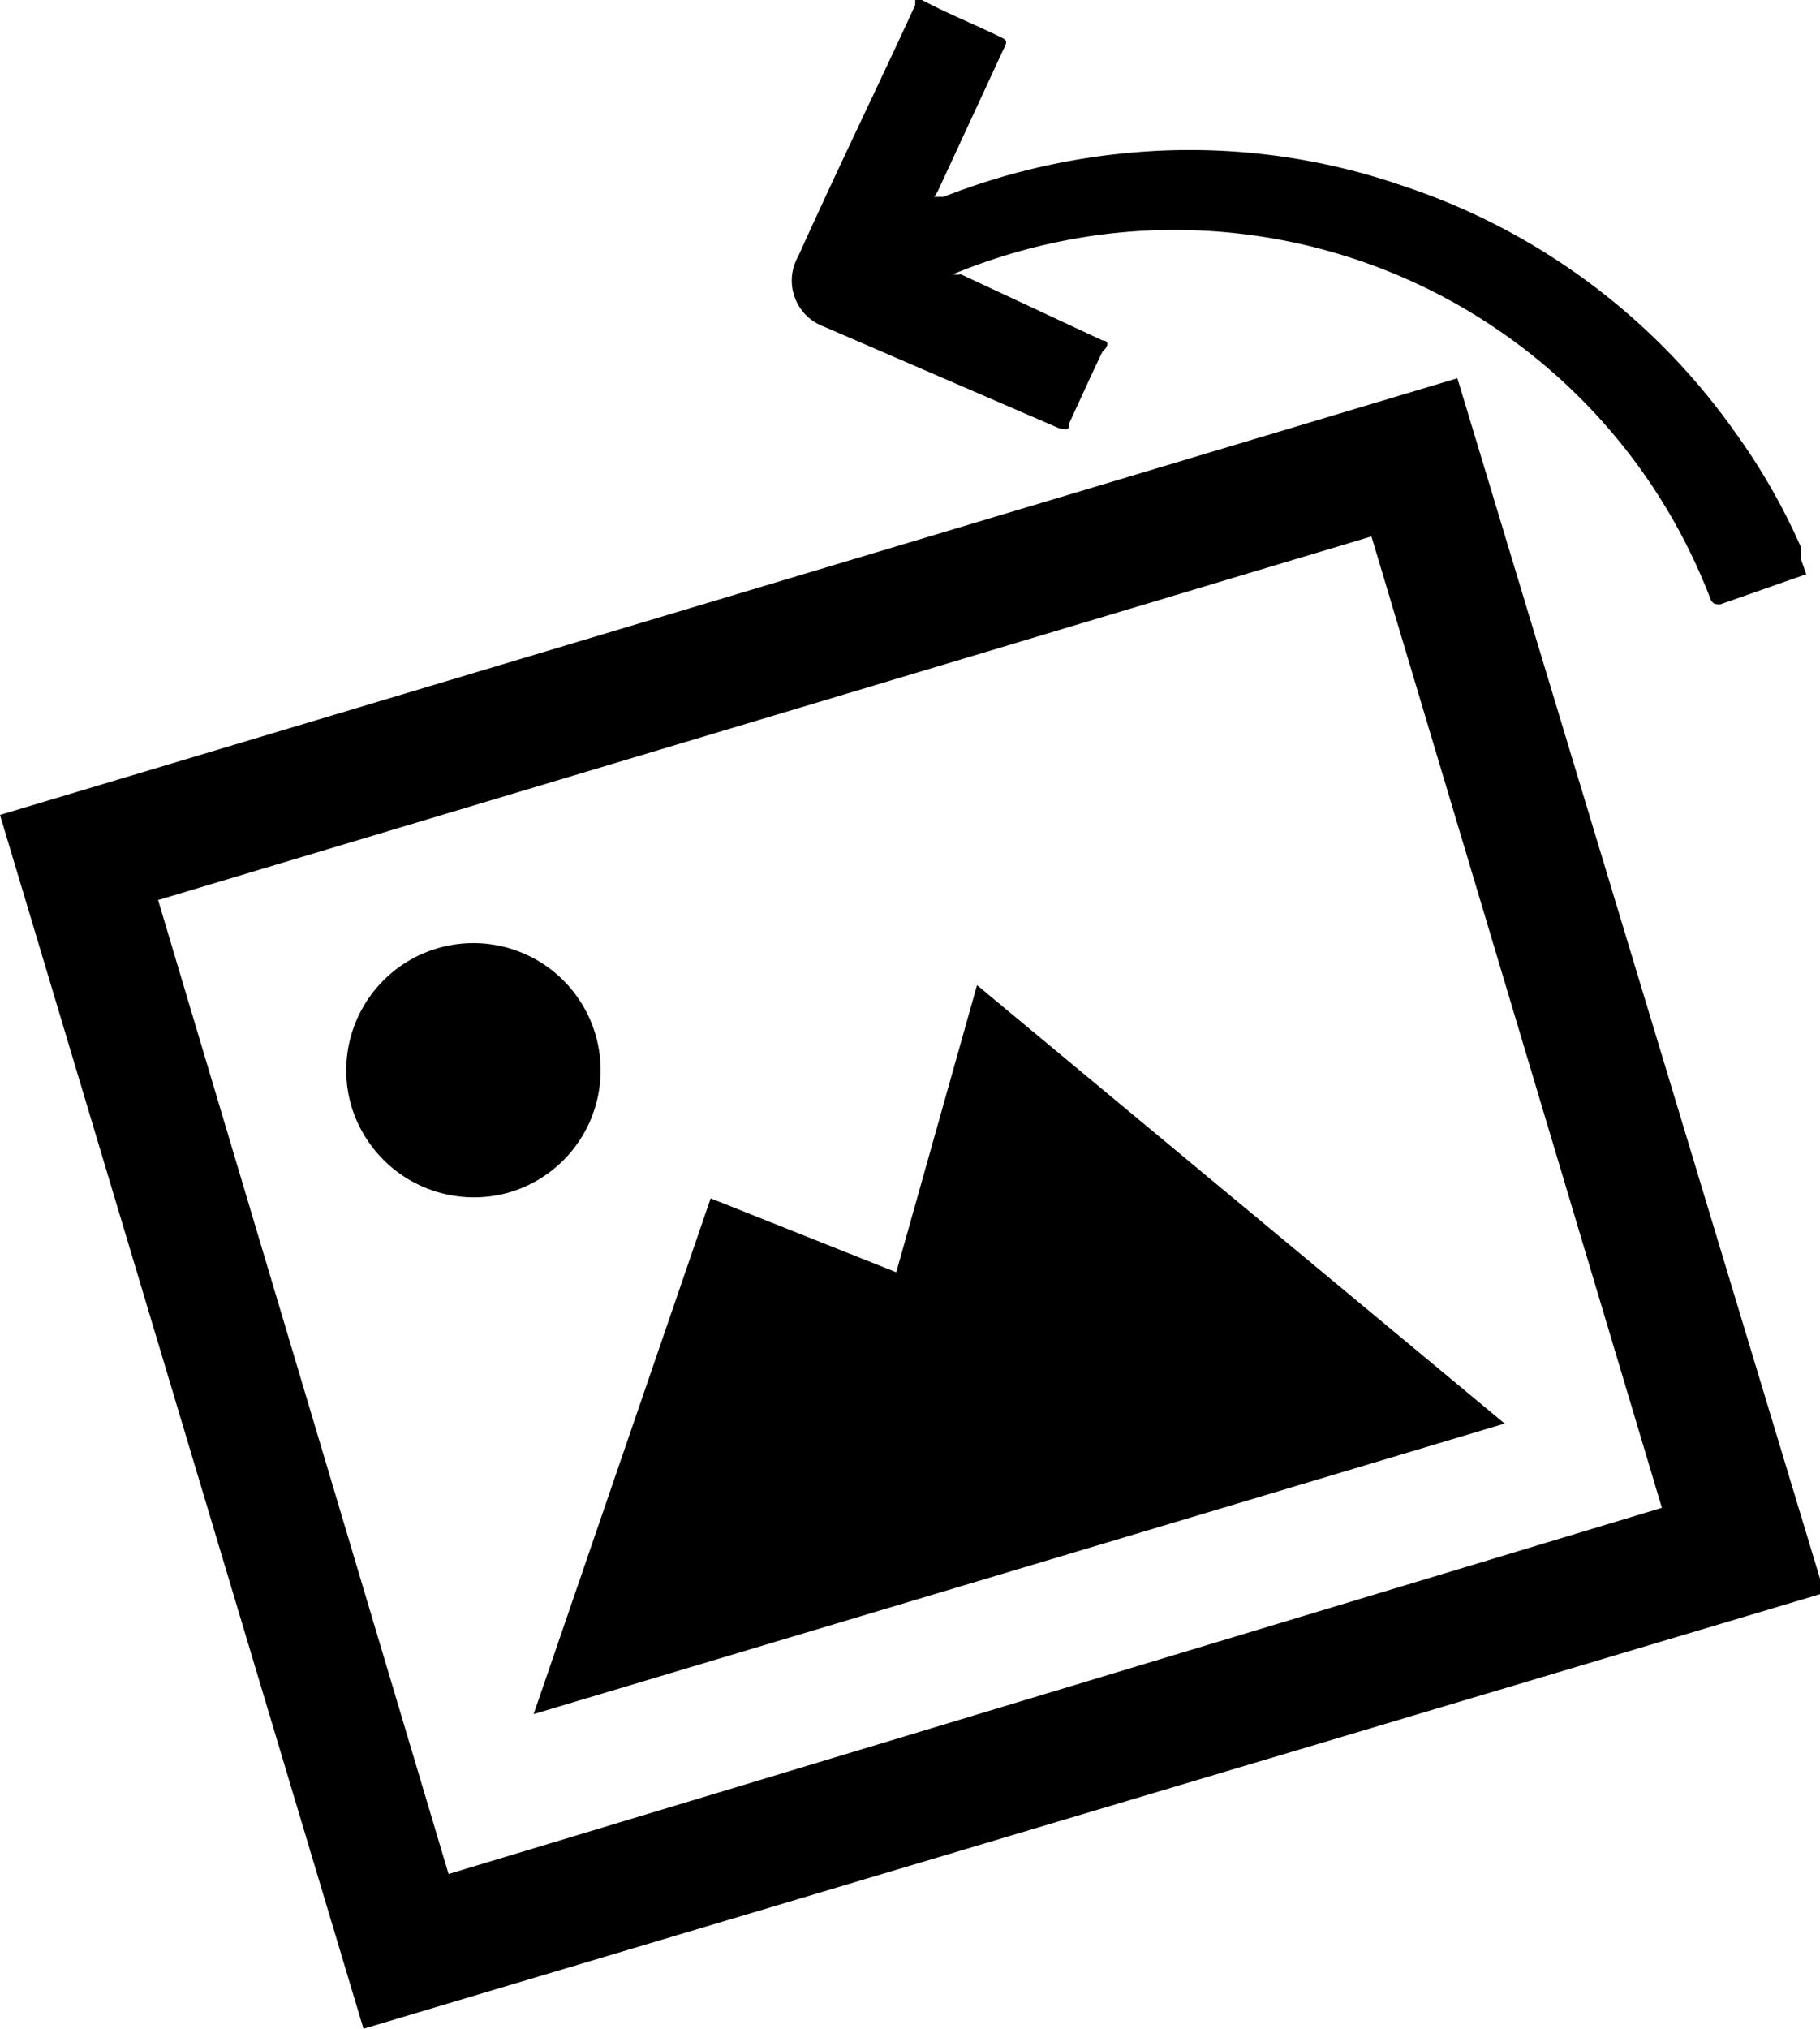 <svg id="Layer_1" data-name="Layer 1" xmlns="http://www.w3.org/2000/svg" viewBox="0 0 21.18 23.6"><path d="M12.78,11.66,11.84,15l-2.16-.86-2.06,6,11.3-3.38Zm4.59-5.22,3.38,11.3L6.63,22,3.25,10.67Zm1-1.84L1.41,9.68,5.64,23.8l17-5.07ZM5.5,13.07a1.48,1.48,0,1,1,1.84,1A1.49,1.49,0,0,1,5.5,13.07Z" transform="translate(-1.41 -0.2)"/><path d="M12.14.2c.28.15.58.27.87.41.13.06.13.06.07.18l-.75,1.62a.35.35,0,0,1-.05.08l0,0,.11,0a7.88,7.88,0,0,1,2.39-.53,7.59,7.59,0,0,1,2.95.4,7.69,7.69,0,0,1,3.88,2.88,7.27,7.27,0,0,1,.76,1.33s0,0,0,0l0,.06s0,0,0,.08v0l0,0s0,0,0,0l.06.17-1,.35c-.05,0-.08,0-.11-.05a6.68,6.68,0,0,0-7.1-4.25,6.84,6.84,0,0,0-1.72.46.16.16,0,0,0,.09,0l1.65.77c.07,0,.08.06,0,.13-.13.27-.26.56-.39.84,0,.06,0,.08-.12.05L11,4a.57.57,0,0,1-.3-.82c.45-1,.91-1.94,1.36-2.92a.94.94,0,0,0,0-.09Z" transform="translate(-1.41 -0.2)"/></svg>